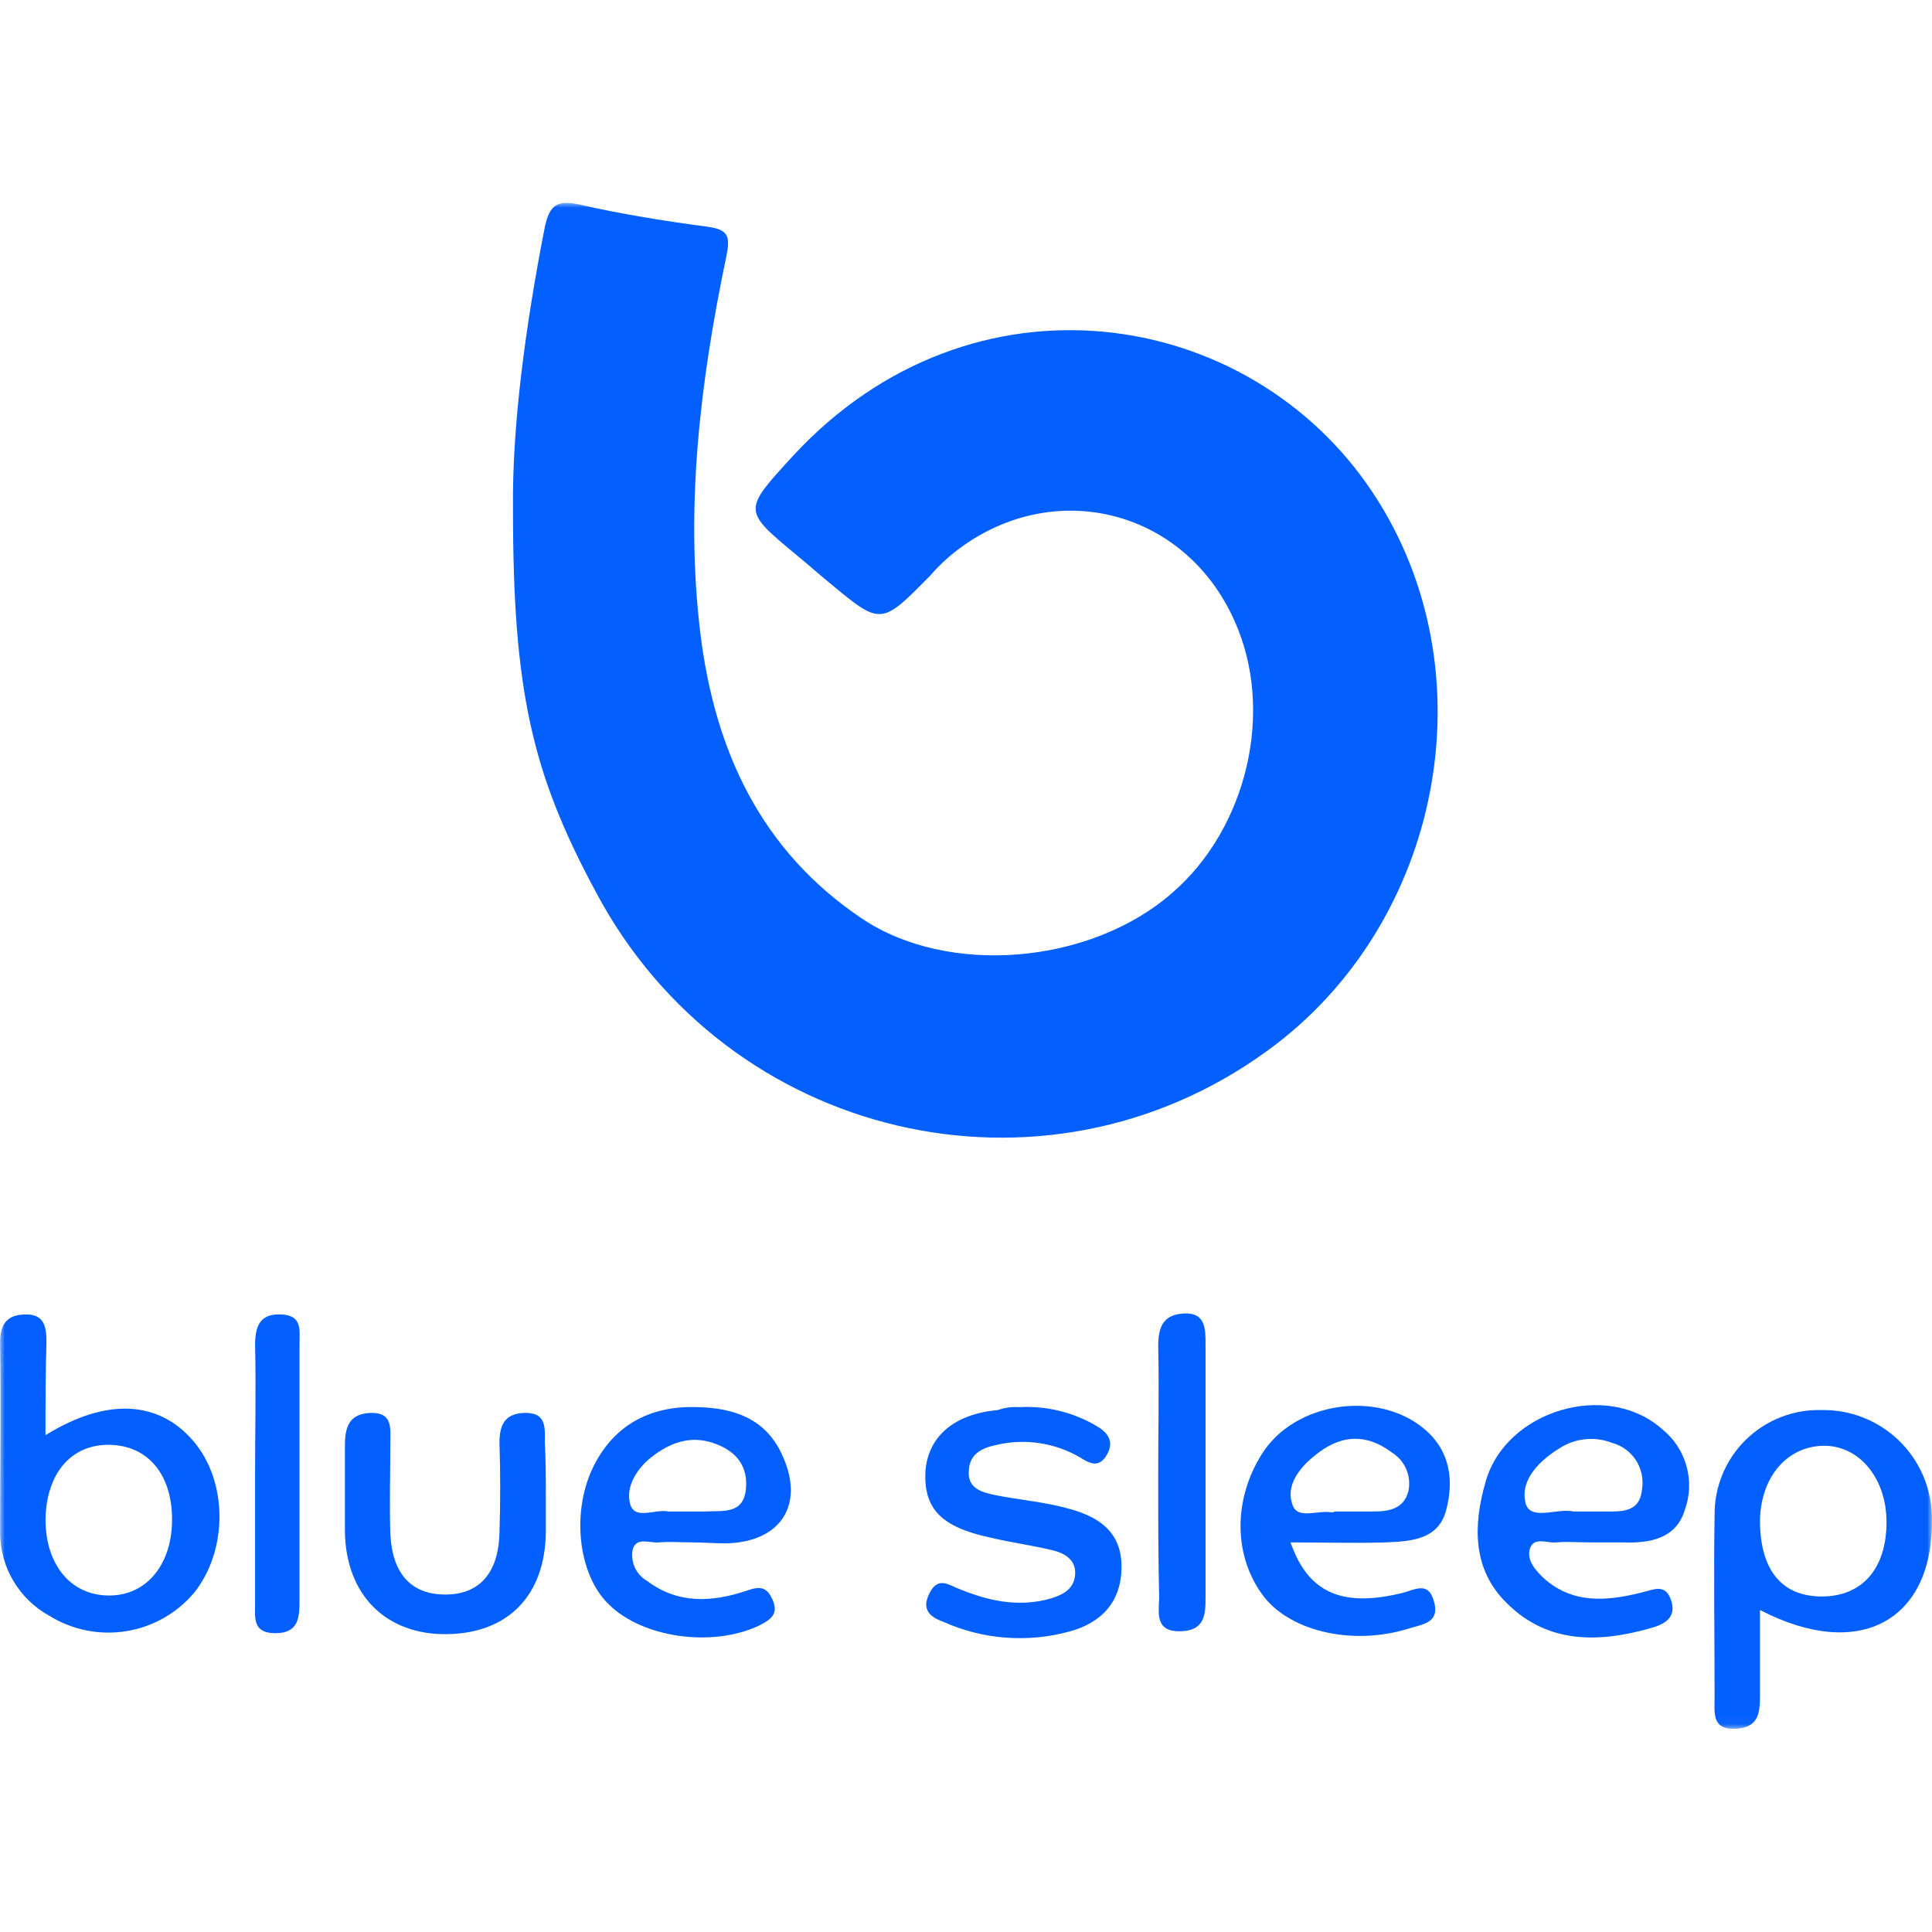 <svg width="200" height="200" viewBox="0 0 200 200" fill="none" xmlns="http://www.w3.org/2000/svg">
<mask id="mask0_556_188" style="mask-type:luminance" maskUnits="userSpaceOnUse" x="0" y="21" width="200" height="158">
<path d="M200 21H0V178.965H200V21Z" fill="white"/>
</mask>
<g mask="url(#mask0_556_188)">
<path d="M53.104 52.677C53.004 44.078 54.404 33.679 56.404 23.48C56.904 21.18 57.704 20.68 60.004 21.18C64.403 22.18 68.803 22.88 73.302 23.48C75.402 23.78 75.602 24.48 75.202 26.48C72.503 39.379 70.903 52.377 72.503 65.576C74.002 77.775 78.802 88.074 89.201 95.073C98.1 101.072 112.799 99.873 121.298 92.474C129.097 85.774 131.997 73.575 127.797 64.276C122.598 52.578 108.799 49.278 98.8 57.177C97.895 57.898 97.058 58.702 96.3 59.577C91.201 64.776 91.201 64.776 85.801 60.277C84.701 59.377 83.701 58.477 82.602 57.577C76.802 52.777 76.902 52.877 82.102 47.178C100.6 27.18 129.297 31.68 142.096 50.978C154.395 69.476 149.295 95.673 131.197 108.772C107.999 125.67 75.302 117.971 61.704 92.374C55.004 79.975 53.104 71.376 53.104 52.677Z" fill="#035FFE"/>
<path d="M4.709 148.569C11.008 144.669 16.408 144.969 20.008 149.169C23.607 153.368 23.607 160.467 20.108 164.867C18.313 167.002 15.809 168.42 13.055 168.86C10.301 169.301 7.48 168.735 5.109 167.267C3.569 166.419 2.284 165.175 1.387 163.662C0.49 162.15 0.015 160.426 0.01 158.668C0.01 152.068 0.11 145.469 0.01 138.97C0.01 136.97 0.809 136.07 2.709 136.07C4.609 136.07 4.809 137.37 4.809 138.97C4.709 141.969 4.709 145.069 4.709 148.569ZM4.709 157.268C4.709 161.967 7.309 165.167 11.308 165.167C15.108 165.167 17.708 162.067 17.808 157.568C17.908 152.768 15.408 149.669 11.408 149.569C7.409 149.469 4.809 152.468 4.709 157.268Z" fill="#035FFE"/>
<path d="M182.192 166.666V175.565C182.192 177.465 181.992 178.865 179.592 178.965C177.193 179.065 177.493 177.265 177.493 175.765C177.493 169.466 177.393 163.166 177.493 156.867C177.476 155.414 177.753 153.973 178.307 152.63C178.862 151.287 179.682 150.07 180.719 149.051C181.755 148.033 182.987 147.236 184.34 146.706C185.693 146.176 187.139 145.925 188.592 145.968C191.543 145.922 194.393 147.04 196.526 149.08C198.66 151.119 199.904 153.917 199.99 156.867V157.167C200.19 167.666 192.591 172.066 182.192 166.666ZM195.291 157.567C195.291 152.967 192.391 149.568 188.691 149.668C184.992 149.768 182.292 152.867 182.192 157.367C182.192 162.467 184.392 165.266 188.592 165.266C192.791 165.266 195.291 162.367 195.291 157.567Z" fill="#035FFE"/>
<path d="M133.597 159.668C135.397 164.867 138.896 166.367 144.896 164.967C146.396 164.667 147.895 163.467 148.495 165.967C148.995 168.067 147.095 168.167 145.896 168.567C140.196 170.367 133.797 168.967 130.897 165.367C127.697 161.267 127.597 155.368 130.597 150.568C133.997 145.069 142.696 143.869 147.495 147.969C150.195 150.268 150.495 153.368 149.695 156.368C148.895 159.368 146.096 159.568 143.396 159.668C140.296 159.768 137.096 159.668 133.597 159.668ZM138.596 156.468H142.096C143.696 156.468 145.296 156.268 145.796 154.368C145.96 153.607 145.884 152.815 145.58 152.099C145.276 151.383 144.757 150.778 144.096 150.368C141.296 148.269 138.596 148.569 135.997 150.768C134.397 152.068 133.097 153.868 133.797 155.768C134.297 157.368 136.496 156.268 137.896 156.568C138.12 156.486 138.359 156.452 138.596 156.468Z" fill="#035FFE"/>
<path d="M71.703 159.668C70.503 159.668 69.403 159.568 68.203 159.668C67.303 159.768 65.903 159.068 65.503 160.368C65.372 161.006 65.447 161.669 65.716 162.262C65.986 162.854 66.436 163.347 67.003 163.667C70.203 166.067 73.702 165.867 77.302 164.667C78.702 164.167 79.402 164.267 80.002 165.667C80.602 167.067 79.802 167.667 78.602 168.267C73.802 170.567 66.503 169.567 63.004 166.067C59.804 162.967 59.104 156.368 61.504 151.668C63.703 147.369 67.503 145.469 72.303 145.669C76.002 145.769 79.202 146.869 80.902 150.469C83.401 155.668 80.902 159.668 75.102 159.768C74.002 159.768 72.802 159.668 71.703 159.668ZM70.303 156.468H73.002C74.802 156.368 76.902 156.768 77.202 154.268C77.502 151.768 76.202 150.169 73.802 149.369C71.403 148.569 69.303 149.369 67.403 150.869C65.903 152.068 64.803 153.868 65.203 155.568C65.603 157.468 67.803 156.168 69.203 156.468H70.303Z" fill="#035FFE"/>
<path d="M164.594 159.668C163.394 159.668 162.294 159.568 161.094 159.668C160.194 159.768 158.794 159.068 158.394 160.268C157.994 161.468 158.894 162.468 159.694 163.267C162.694 166.067 166.294 165.767 169.893 164.867C171.193 164.567 172.393 163.867 172.993 165.667C173.593 167.467 172.293 168.167 170.793 168.567C165.494 170.067 160.194 170.167 155.995 165.967C152.395 162.468 152.495 157.868 153.795 153.368C155.895 145.969 166.394 142.869 172.093 147.969C173.307 148.953 174.181 150.292 174.594 151.799C175.006 153.305 174.936 154.903 174.393 156.368C173.493 159.268 170.793 159.768 168.093 159.668H164.594ZM163.294 156.468H165.994C167.793 156.468 169.793 156.668 169.993 154.068C170.137 153.042 169.901 151.999 169.33 151.133C168.76 150.268 167.893 149.641 166.894 149.369C166.053 149.04 165.148 148.905 164.248 148.974C163.348 149.044 162.475 149.315 161.694 149.769C159.494 151.069 157.394 153.068 157.894 155.468C158.294 157.568 161.194 156.068 162.894 156.468H163.294Z" fill="#035FFE"/>
<path d="M105.499 145.669C108.339 145.508 111.161 146.205 113.599 147.669C114.599 148.269 115.399 149.169 114.599 150.569C113.799 151.969 112.899 151.569 111.799 150.869C109.204 149.353 106.127 148.888 103.2 149.569C101.7 149.869 100.4 150.469 100.3 152.169C100.1 154.068 101.6 154.468 103 154.768C105.499 155.268 108.099 155.468 110.599 156.168C113.599 156.968 116.098 158.468 116.098 162.168C116.098 165.867 113.999 167.967 110.799 168.867C106.418 170.092 101.746 169.738 97.6 167.867C96.2 167.367 95.4 166.567 96.2 164.967C97 163.367 97.9 163.867 99 164.367C102.1 165.667 105.3 166.467 108.799 165.467C110.099 165.067 111.199 164.467 111.299 162.968C111.399 161.468 110.199 160.768 108.899 160.468C106.799 159.968 104.6 159.668 102.5 159.168C97.4 158.068 95.6 156.168 95.8 152.269C96.1 148.669 98.8 146.369 103.3 145.969C104.004 145.716 104.753 145.614 105.499 145.669Z" fill="#035FFE"/>
<path d="M56.504 154.867V158.667C56.404 165.166 52.605 169.066 46.305 169.166C40.006 169.266 35.806 165.166 35.706 158.567V149.668C35.706 147.768 36.106 146.368 38.306 146.268C40.706 146.168 40.406 147.868 40.406 149.468C40.406 152.568 40.306 155.667 40.406 158.767C40.606 162.967 42.605 165.066 46.105 165.066C49.605 165.066 51.605 162.867 51.705 158.667C51.804 155.567 51.804 152.468 51.705 149.368C51.705 147.568 52.205 146.368 54.204 146.268C56.604 146.168 56.404 147.768 56.404 149.368C56.504 151.268 56.504 153.067 56.504 154.867Z" fill="#035FFE"/>
<path d="M119.898 152.467C119.898 148.068 119.998 143.768 119.898 139.369C119.898 137.369 120.398 136.069 122.598 135.969C124.798 135.869 124.798 137.569 124.798 139.169V165.366C124.798 167.166 124.698 168.766 122.298 168.866C119.698 168.966 119.898 167.266 119.998 165.466C119.898 161.267 119.898 156.867 119.898 152.467Z" fill="#035FFE"/>
<path d="M26.407 152.368C26.407 147.969 26.507 143.669 26.407 139.27C26.407 137.27 26.907 135.97 29.107 136.07C31.306 136.17 31.006 137.67 31.006 139.07V165.667C31.006 167.467 30.907 169.067 28.507 169.067C26.107 169.067 26.407 167.467 26.407 165.867V152.368Z" fill="#035FFE"/>
</g>
</svg>
